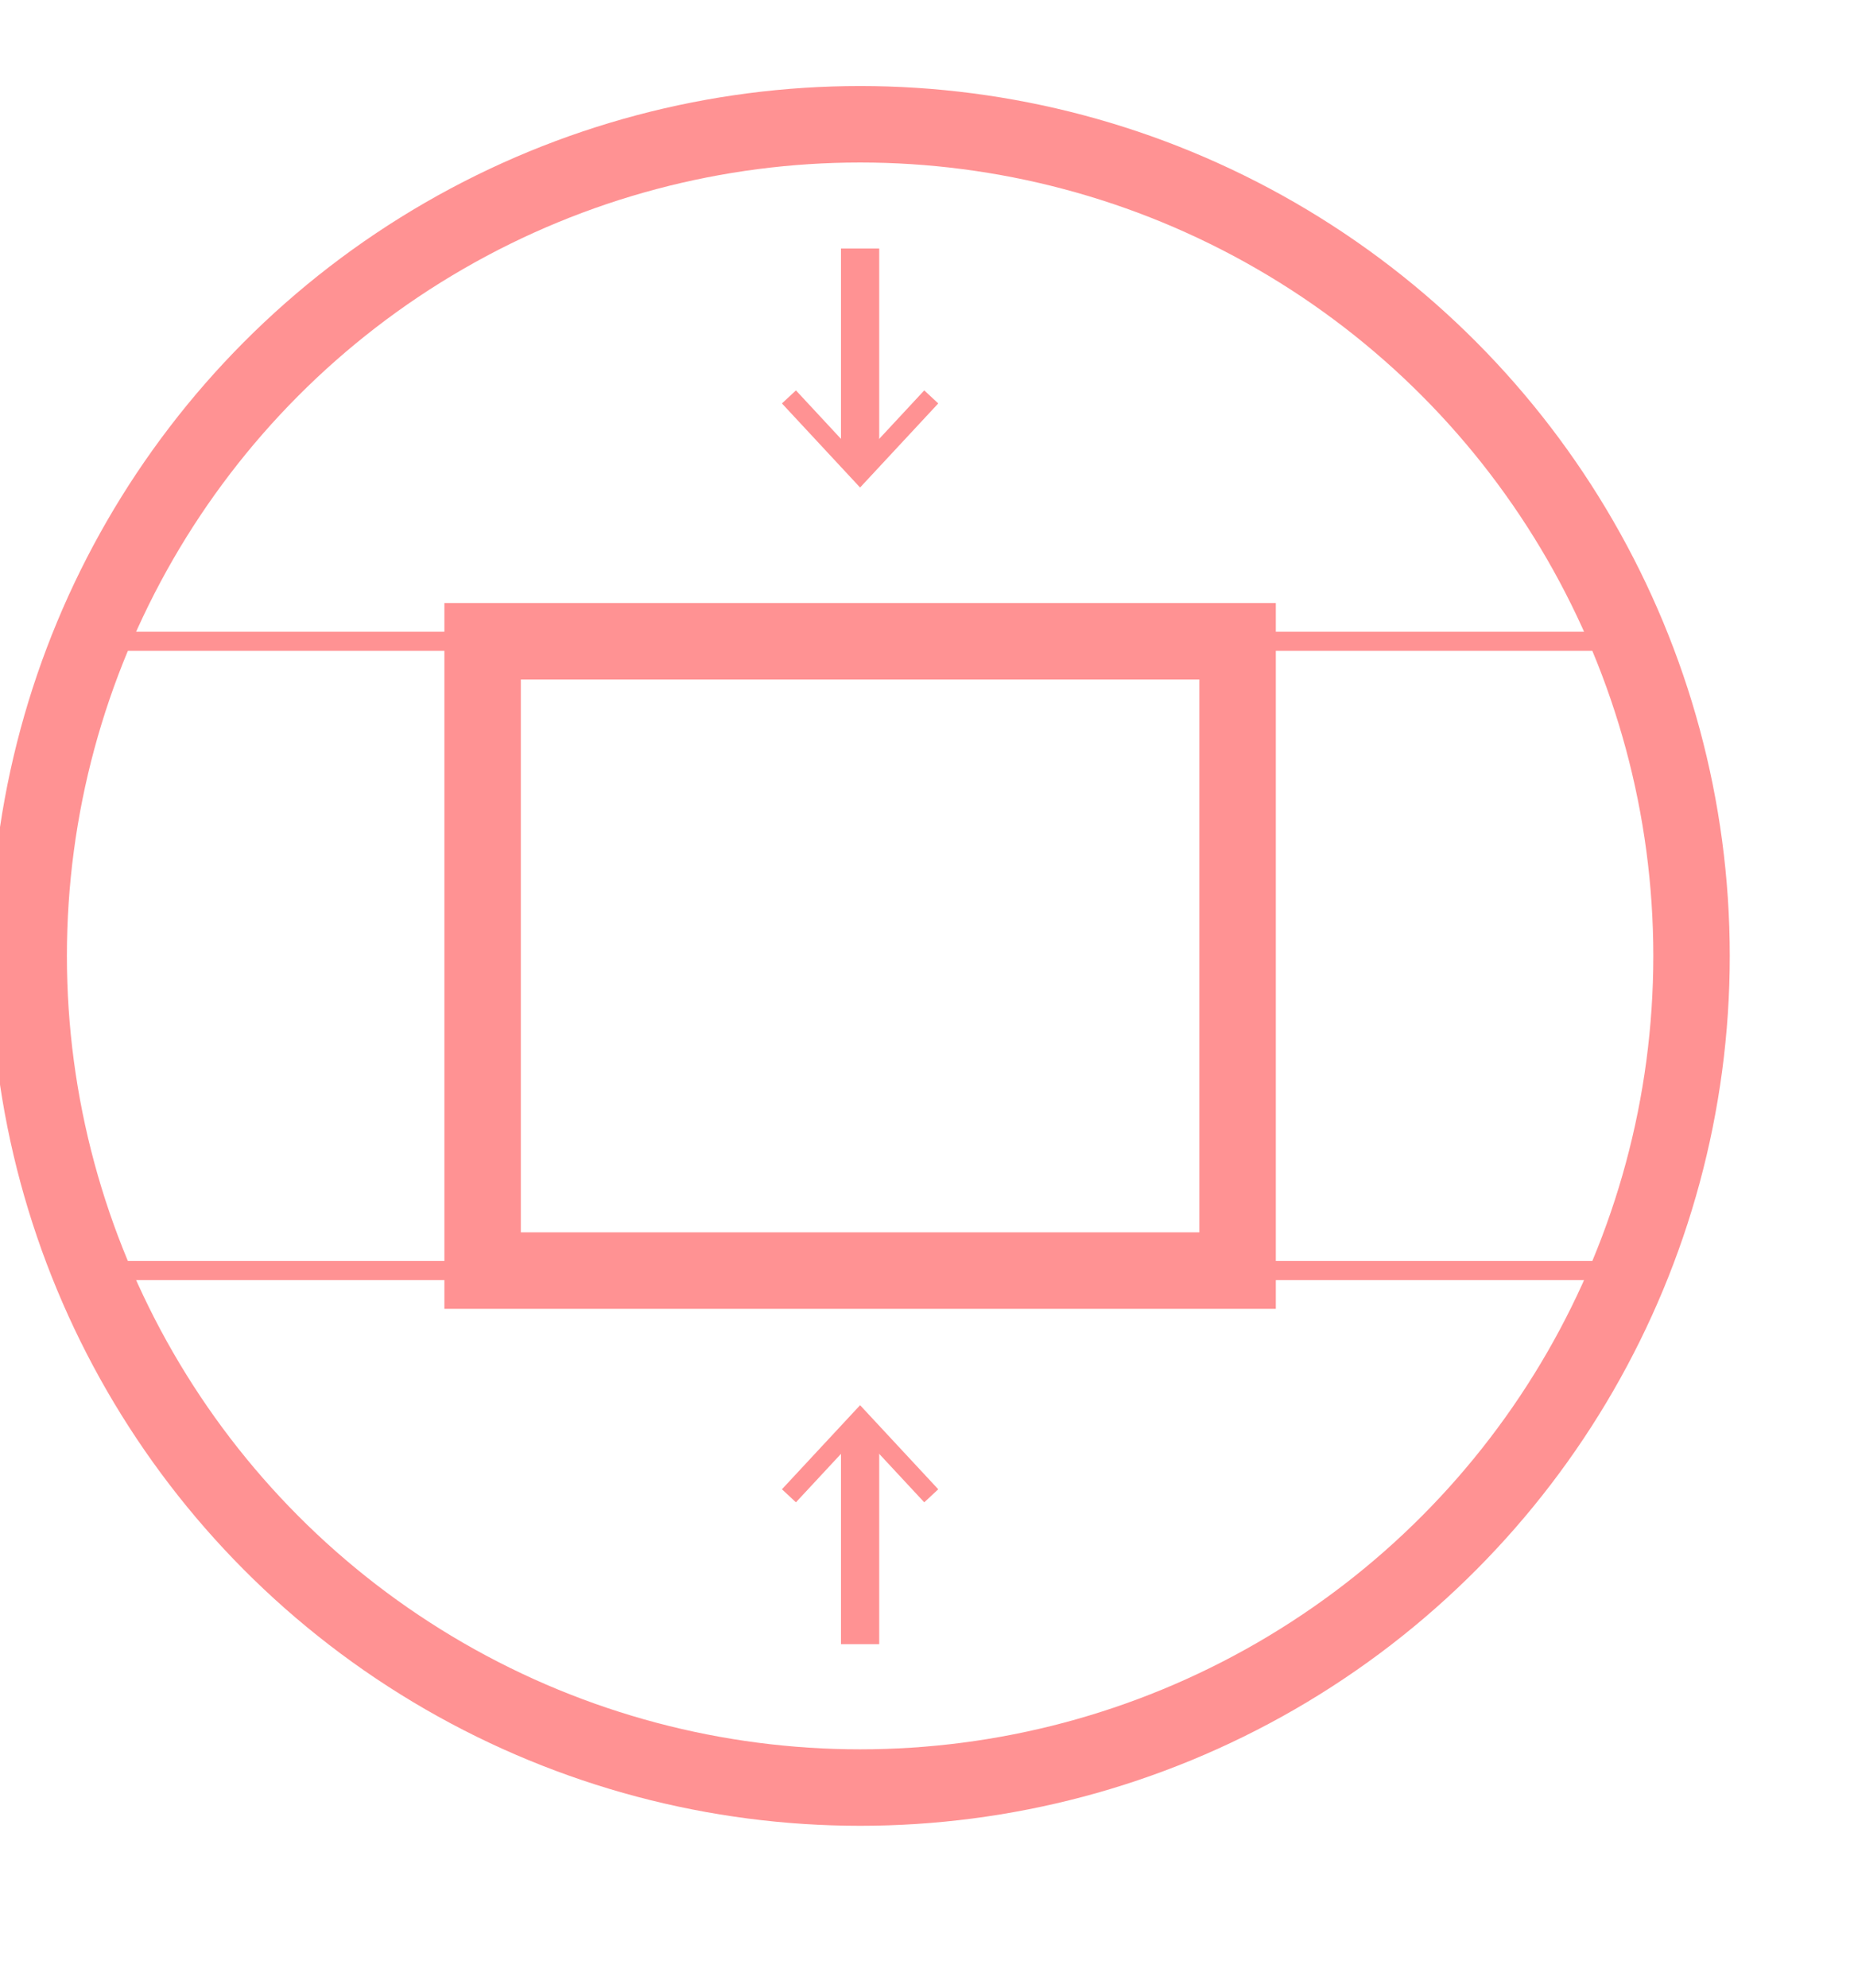 <?xml version="1.0" encoding="utf-8"?>
<!DOCTYPE svg PUBLIC "-//W3C//DTD SVG 1.1 Tiny//EN" "http://www.w3.org/Graphics/SVG/1.1/DTD/svg11-tiny.dtd">
<svg version="1.1" baseProfile="tiny" id="Layer_1" xmlns="http://www.w3.org/2000/svg" xmlns:xlink="http://www.w3.org/1999/xlink"
	 x="0px" y="0px" width="97px" height="104px" viewBox="0 0 97 104" xml:space="preserve">
<rect x="25.25" y="33.542" fill="none" stroke-width="4" stroke=" #ff9293" stroke-miterlimit="10" width="39.5" height="32.916"/>
<path fill="none" stroke=" #ff9293" stroke-miterlimit="10" d="M85.269,33.542H64.75v32.916h20.519C87.346,61.38,88.5,55.826,88.5,50
	C88.5,44.174,87.346,38.62,85.269,33.542z"/>
<path fill="none" stroke=" #ff9293" stroke-miterlimit="10" d="M25.25,33.542H4.731C2.654,38.62,1.5,44.174,1.5,50
	c0,5.826,1.154,11.38,3.231,16.458H25.25V33.542z"/>
<g>
	<line fill="none" stroke-width="2" stroke=" #ff9293" stroke-miterlimit="10" x1="45" y1="74.584" x2="45" y2="86"/>
	<g>
		<polygon points="40.91,77.898 41.643,78.58 44.999,74.969 48.356,78.58 49.089,77.898 44.999,73.5"  fill=" #ff9293"/>
	</g>
</g>
<g>
	<line fill="none" stroke-width="2" stroke=" #ff9293" stroke-miterlimit="10" x1="45" y1="13" x2="45" y2="24.416"/>
	<g>
		<polygon points="40.91,21.102 41.643,20.42 44.999,24.032 48.356,20.42 49.089,21.102 44.999,25.5" fill=" #ff9293"/>
	</g>
</g>
<circle fill="none" stroke=" #ff9293" stroke-width="4" stroke-miterlimit="10" cx="45" cy="50" r="43.5"/>
</svg>

